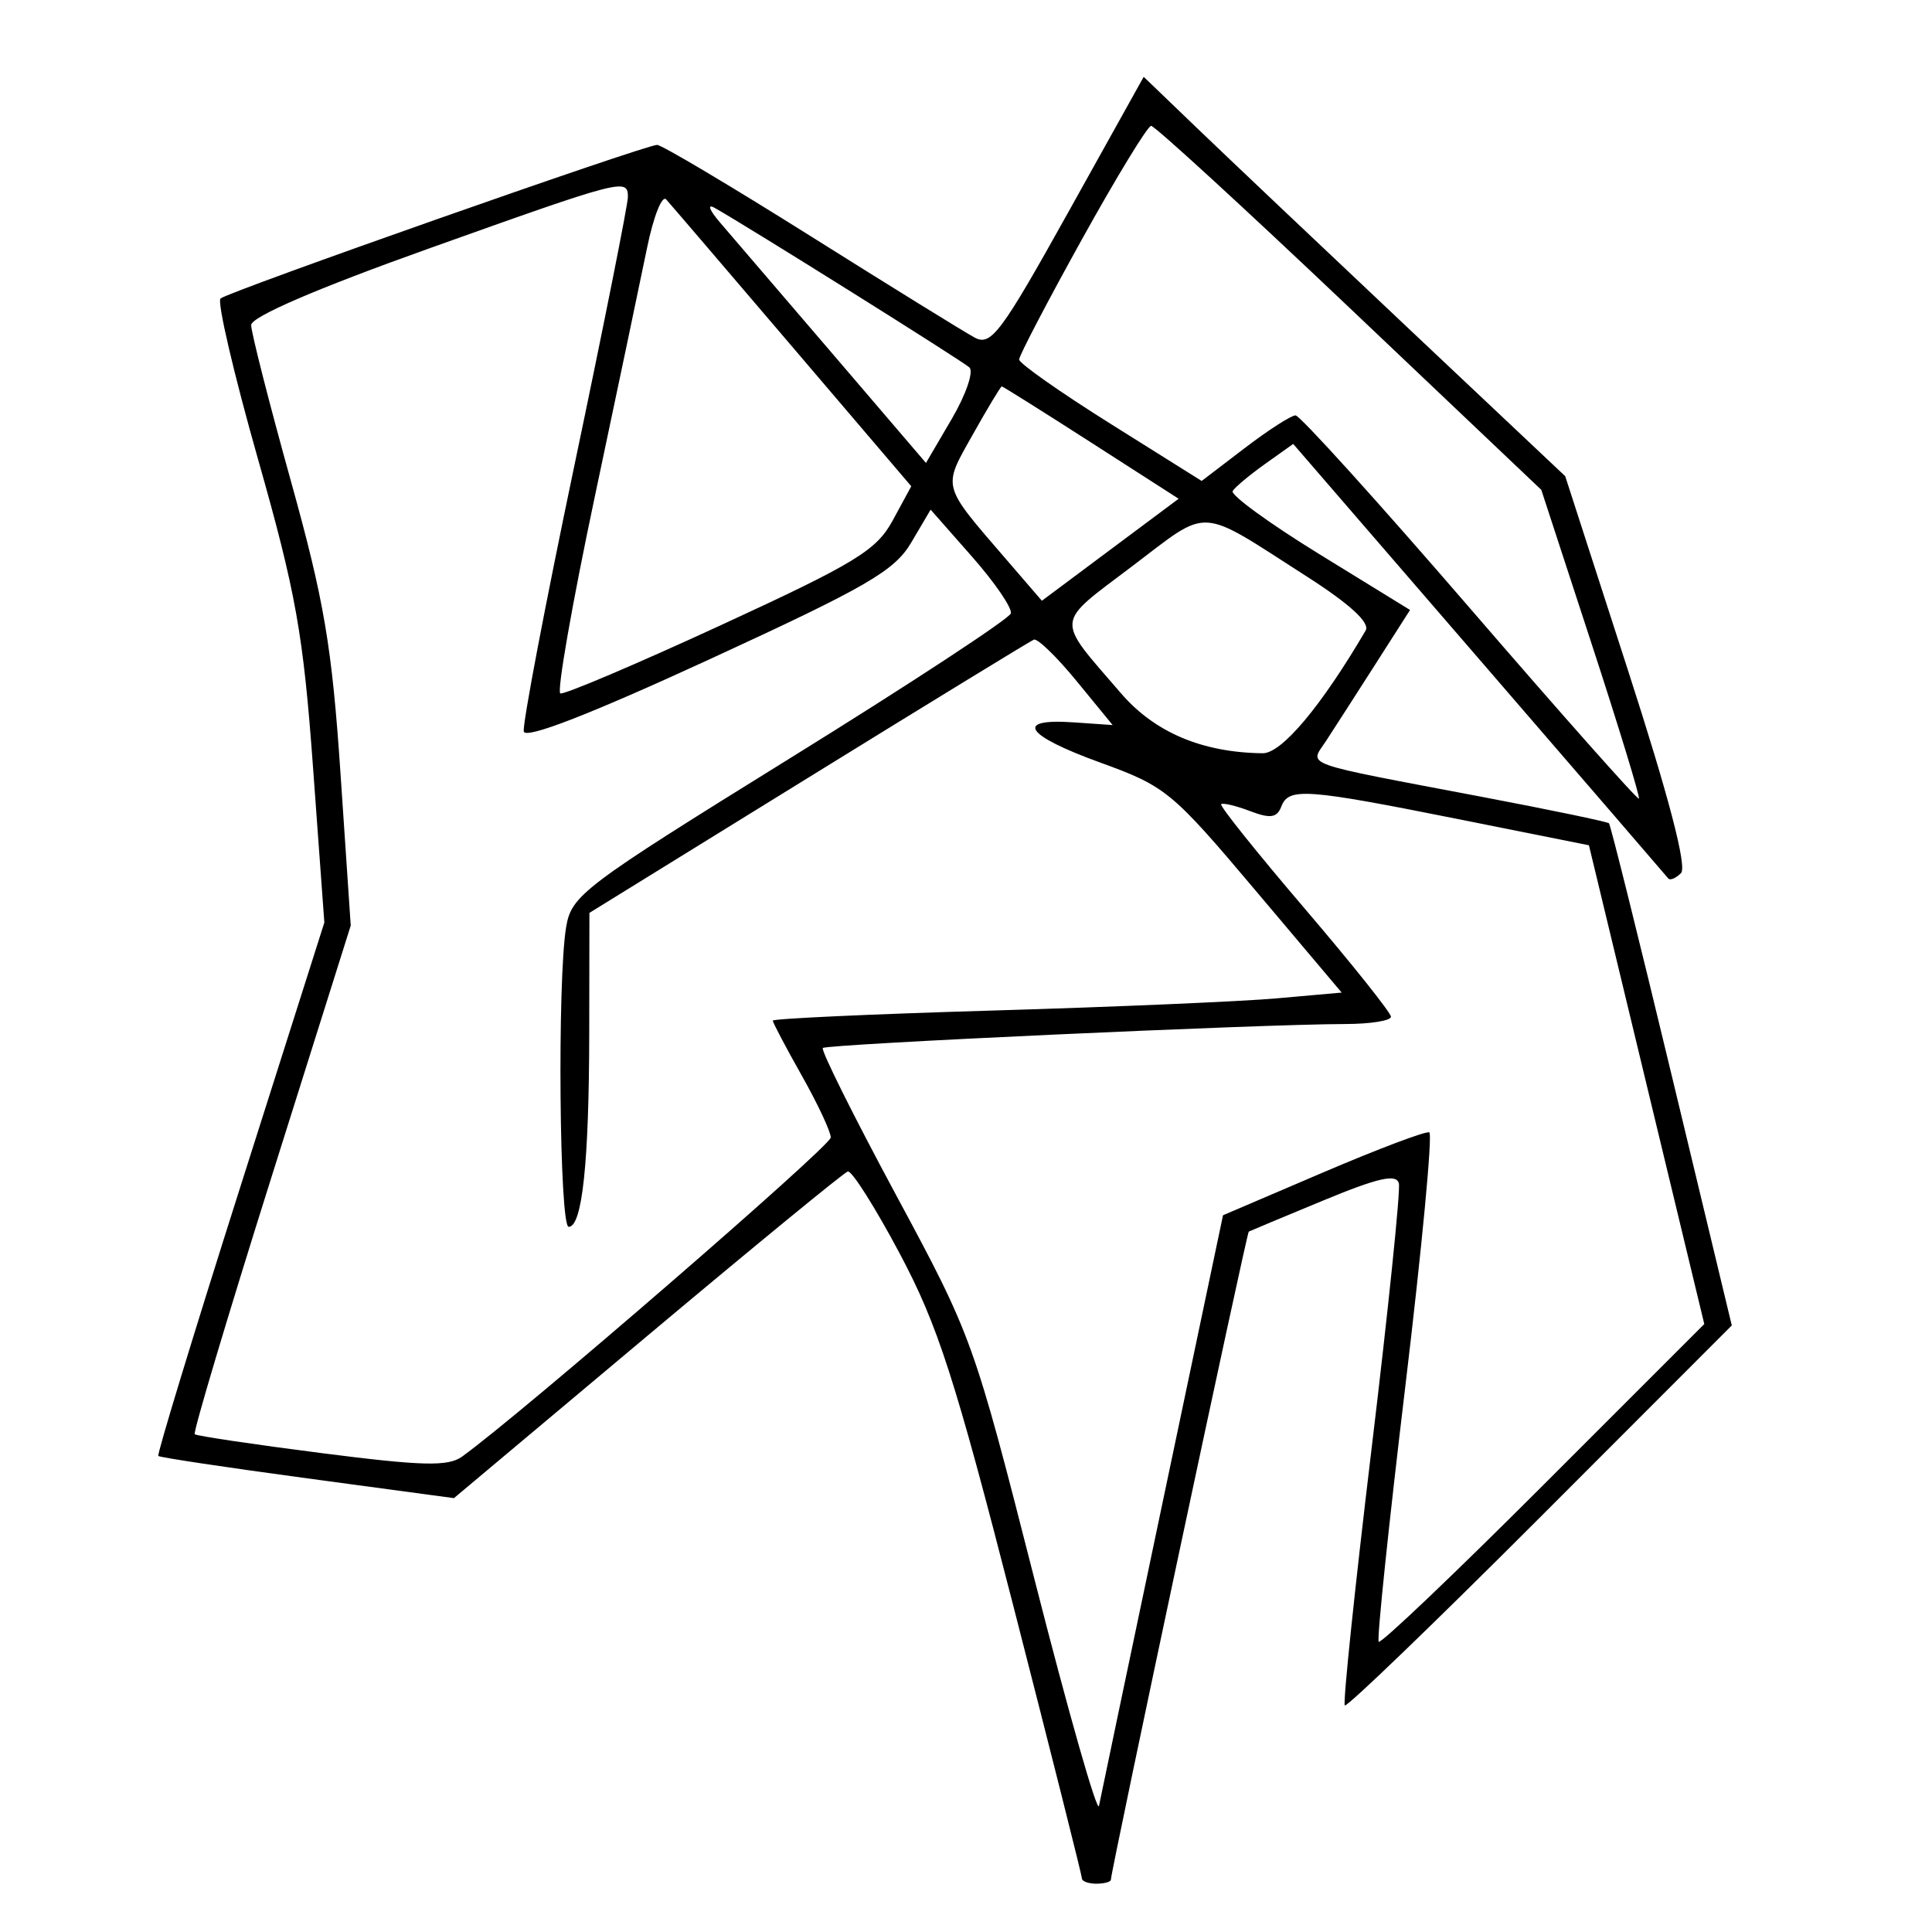 <svg xmlns="http://www.w3.org/2000/svg" width="200" height="200" viewBox="0 0 200 200" version="1.1">
	<path d="M 110.595 21.957 C 103.630 34.462, 102.593 35.852, 100.906 34.950 C 99.867 34.394, 92.237 29.677, 83.951 24.469 C 75.665 19.261, 68.497 15, 68.023 15 C 66.788 15, 23.635 30.183, 22.828 30.902 C 22.459 31.231, 24.201 38.700, 26.700 47.500 C 30.644 61.389, 31.397 65.611, 32.409 79.500 L 33.576 95.500 24.845 122.973 C 20.042 138.084, 16.237 150.570, 16.388 150.721 C 16.539 150.873, 23.487 151.917, 31.827 153.042 L 46.991 155.087 67.007 138.293 C 78.015 129.057, 87.355 121.396, 87.761 121.270 C 88.167 121.143, 90.589 124.968, 93.141 129.770 C 97.089 137.195, 98.845 142.643, 104.891 166.206 C 108.801 181.444, 112 194.156, 112 194.456 C 112 194.755, 112.675 195, 113.500 195 C 114.325 195, 115 194.811, 115 194.581 C 115 193.691, 129.058 127.614, 129.273 127.495 C 129.398 127.426, 132.875 125.974, 137 124.267 C 142.714 121.904, 144.574 121.488, 144.812 122.522 C 144.983 123.269, 143.708 135.644, 141.978 150.023 C 140.248 164.402, 139.004 176.337, 139.213 176.546 C 139.422 176.755, 148.521 167.989, 159.433 157.067 L 179.274 137.208 173.064 111.365 C 169.649 97.151, 166.723 85.389, 166.561 85.227 C 166.399 85.065, 160.469 83.831, 153.383 82.485 C 134.300 78.859, 135.566 79.312, 137.268 76.709 C 138.062 75.494, 140.344 71.945, 142.340 68.823 L 145.968 63.145 136.560 57.355 C 131.385 54.170, 127.356 51.233, 127.606 50.828 C 127.856 50.424, 129.368 49.162, 130.966 48.024 L 133.872 45.955 153.114 68.227 C 163.697 80.477, 172.509 90.695, 172.695 90.933 C 172.881 91.172, 173.475 90.925, 174.016 90.384 C 174.659 89.741, 172.760 82.479, 168.515 69.348 L 162.031 49.295 145.766 33.960 C 136.819 25.526, 127.001 16.224, 123.947 13.289 L 118.395 7.953 110.595 21.957 M 112 24.778 C 108.425 31.225, 105.500 36.823, 105.500 37.218 C 105.500 37.614, 109.752 40.604, 114.948 43.863 L 124.397 49.788 128.842 46.394 C 131.287 44.527, 133.659 43, 134.114 43 C 134.568 43, 142.693 51.985, 152.170 62.967 C 161.647 73.948, 169.516 82.817, 169.658 82.675 C 169.801 82.533, 167.585 75.282, 164.736 66.562 L 159.555 50.708 139.690 31.854 C 128.764 21.484, 119.527 13.013, 119.163 13.028 C 118.798 13.043, 115.575 18.331, 112 24.778 M 44.250 25.779 C 32.773 29.878, 26 32.800, 26 33.652 C 26 34.397, 27.845 41.643, 30.101 49.753 C 33.572 62.235, 34.364 66.905, 35.255 80.156 L 36.308 95.812 28.063 121.982 C 23.528 136.375, 19.971 148.294, 20.159 148.470 C 20.347 148.645, 26.254 149.525, 33.286 150.425 C 43.742 151.764, 46.395 151.829, 47.844 150.781 C 54.114 146.245, 86 118.645, 86 117.754 C 86 117.153, 84.650 114.270, 83 111.346 C 81.350 108.422, 80 105.861, 80 105.655 C 80 105.449, 90.237 104.979, 102.750 104.611 C 115.263 104.243, 128.513 103.674, 132.195 103.347 L 138.890 102.752 129.924 92.126 C 121.326 81.936, 120.669 81.395, 113.911 78.946 C 106.112 76.120, 104.935 74.351, 111.138 74.778 L 115.180 75.057 111.442 70.494 C 109.386 67.985, 107.397 66.060, 107.023 66.216 C 106.648 66.372, 96.144 72.800, 83.679 80.500 L 61.016 94.500 60.997 107 C 60.977 120.369, 60.271 127, 58.869 127 C 57.906 127, 57.686 101.529, 58.602 96 C 59.153 92.671, 60.284 91.817, 81.772 78.500 C 94.197 70.800, 104.488 64.050, 104.641 63.500 C 104.793 62.950, 102.988 60.309, 100.628 57.630 L 96.339 52.760 94.332 56.162 C 92.598 59.100, 89.743 60.752, 73.412 68.270 C 61.078 73.947, 54.403 76.540, 54.222 75.724 C 54.070 75.036, 56.432 62.620, 59.472 48.132 C 62.513 33.644, 65 21.163, 65 20.395 C 65 18.416, 64.505 18.545, 44.250 25.779 M 66.987 25.643 C 66.327 28.864, 63.883 40.500, 61.555 51.500 C 59.227 62.500, 57.630 71.627, 58.006 71.782 C 58.382 71.937, 65.847 68.765, 74.595 64.733 C 88.580 58.287, 90.731 56.976, 92.417 53.870 L 94.334 50.338 82.036 35.919 C 75.272 27.989, 69.389 21.114, 68.962 20.643 C 68.535 20.172, 67.646 22.422, 66.987 25.643 M 74.583 23.089 C 75.729 24.415, 80.984 30.545, 86.261 36.712 L 95.855 47.924 98.528 43.362 C 99.998 40.854, 100.818 38.455, 100.350 38.033 C 99.581 37.337, 77.600 23.569, 74 21.528 C 73.162 21.053, 73.420 21.742, 74.583 23.089 M 100.693 45 C 97.559 50.579, 97.428 50.092, 104.177 57.923 L 107.855 62.190 114.933 56.910 L 122.012 51.630 112.959 45.815 C 107.980 42.617, 103.815 40, 103.703 40.001 C 103.591 40.002, 102.237 42.251, 100.693 45 M 117.189 58.627 C 109.120 64.733, 109.198 63.826, 116.054 71.779 C 119.539 75.822, 124.470 77.907, 130.713 77.976 C 132.677 77.997, 136.780 73.108, 141.371 65.272 C 141.843 64.467, 139.753 62.547, 135.295 59.690 C 123.875 52.372, 125.342 52.458, 117.189 58.627 M 132.643 83.489 C 132.191 84.665, 131.510 84.764, 129.397 83.961 C 127.926 83.402, 126.583 83.084, 126.413 83.254 C 126.242 83.425, 130.125 88.275, 135.042 94.032 C 139.960 99.789, 143.986 104.838, 143.991 105.250 C 143.996 105.662, 141.863 106.003, 139.250 106.007 C 130.598 106.019, 85.581 108.085, 85.178 108.489 C 84.960 108.707, 88.369 115.548, 92.753 123.693 C 100.642 138.346, 100.791 138.761, 107.092 163.500 C 110.594 177.250, 113.598 187.796, 113.767 186.936 C 113.937 186.076, 116.895 171.969, 120.341 155.587 L 126.606 125.803 136.965 121.372 C 142.663 118.935, 147.611 117.067, 147.962 117.221 C 148.312 117.374, 147.196 129.200, 145.480 143.500 C 143.765 157.800, 142.523 169.705, 142.721 169.956 C 142.918 170.208, 150.583 162.910, 159.753 153.739 L 176.427 137.066 170.456 112.283 L 164.485 87.500 150.992 84.802 C 135.153 81.635, 133.402 81.510, 132.643 83.489" stroke="none" fill="black" fill-rule="evenodd"/>
</svg>